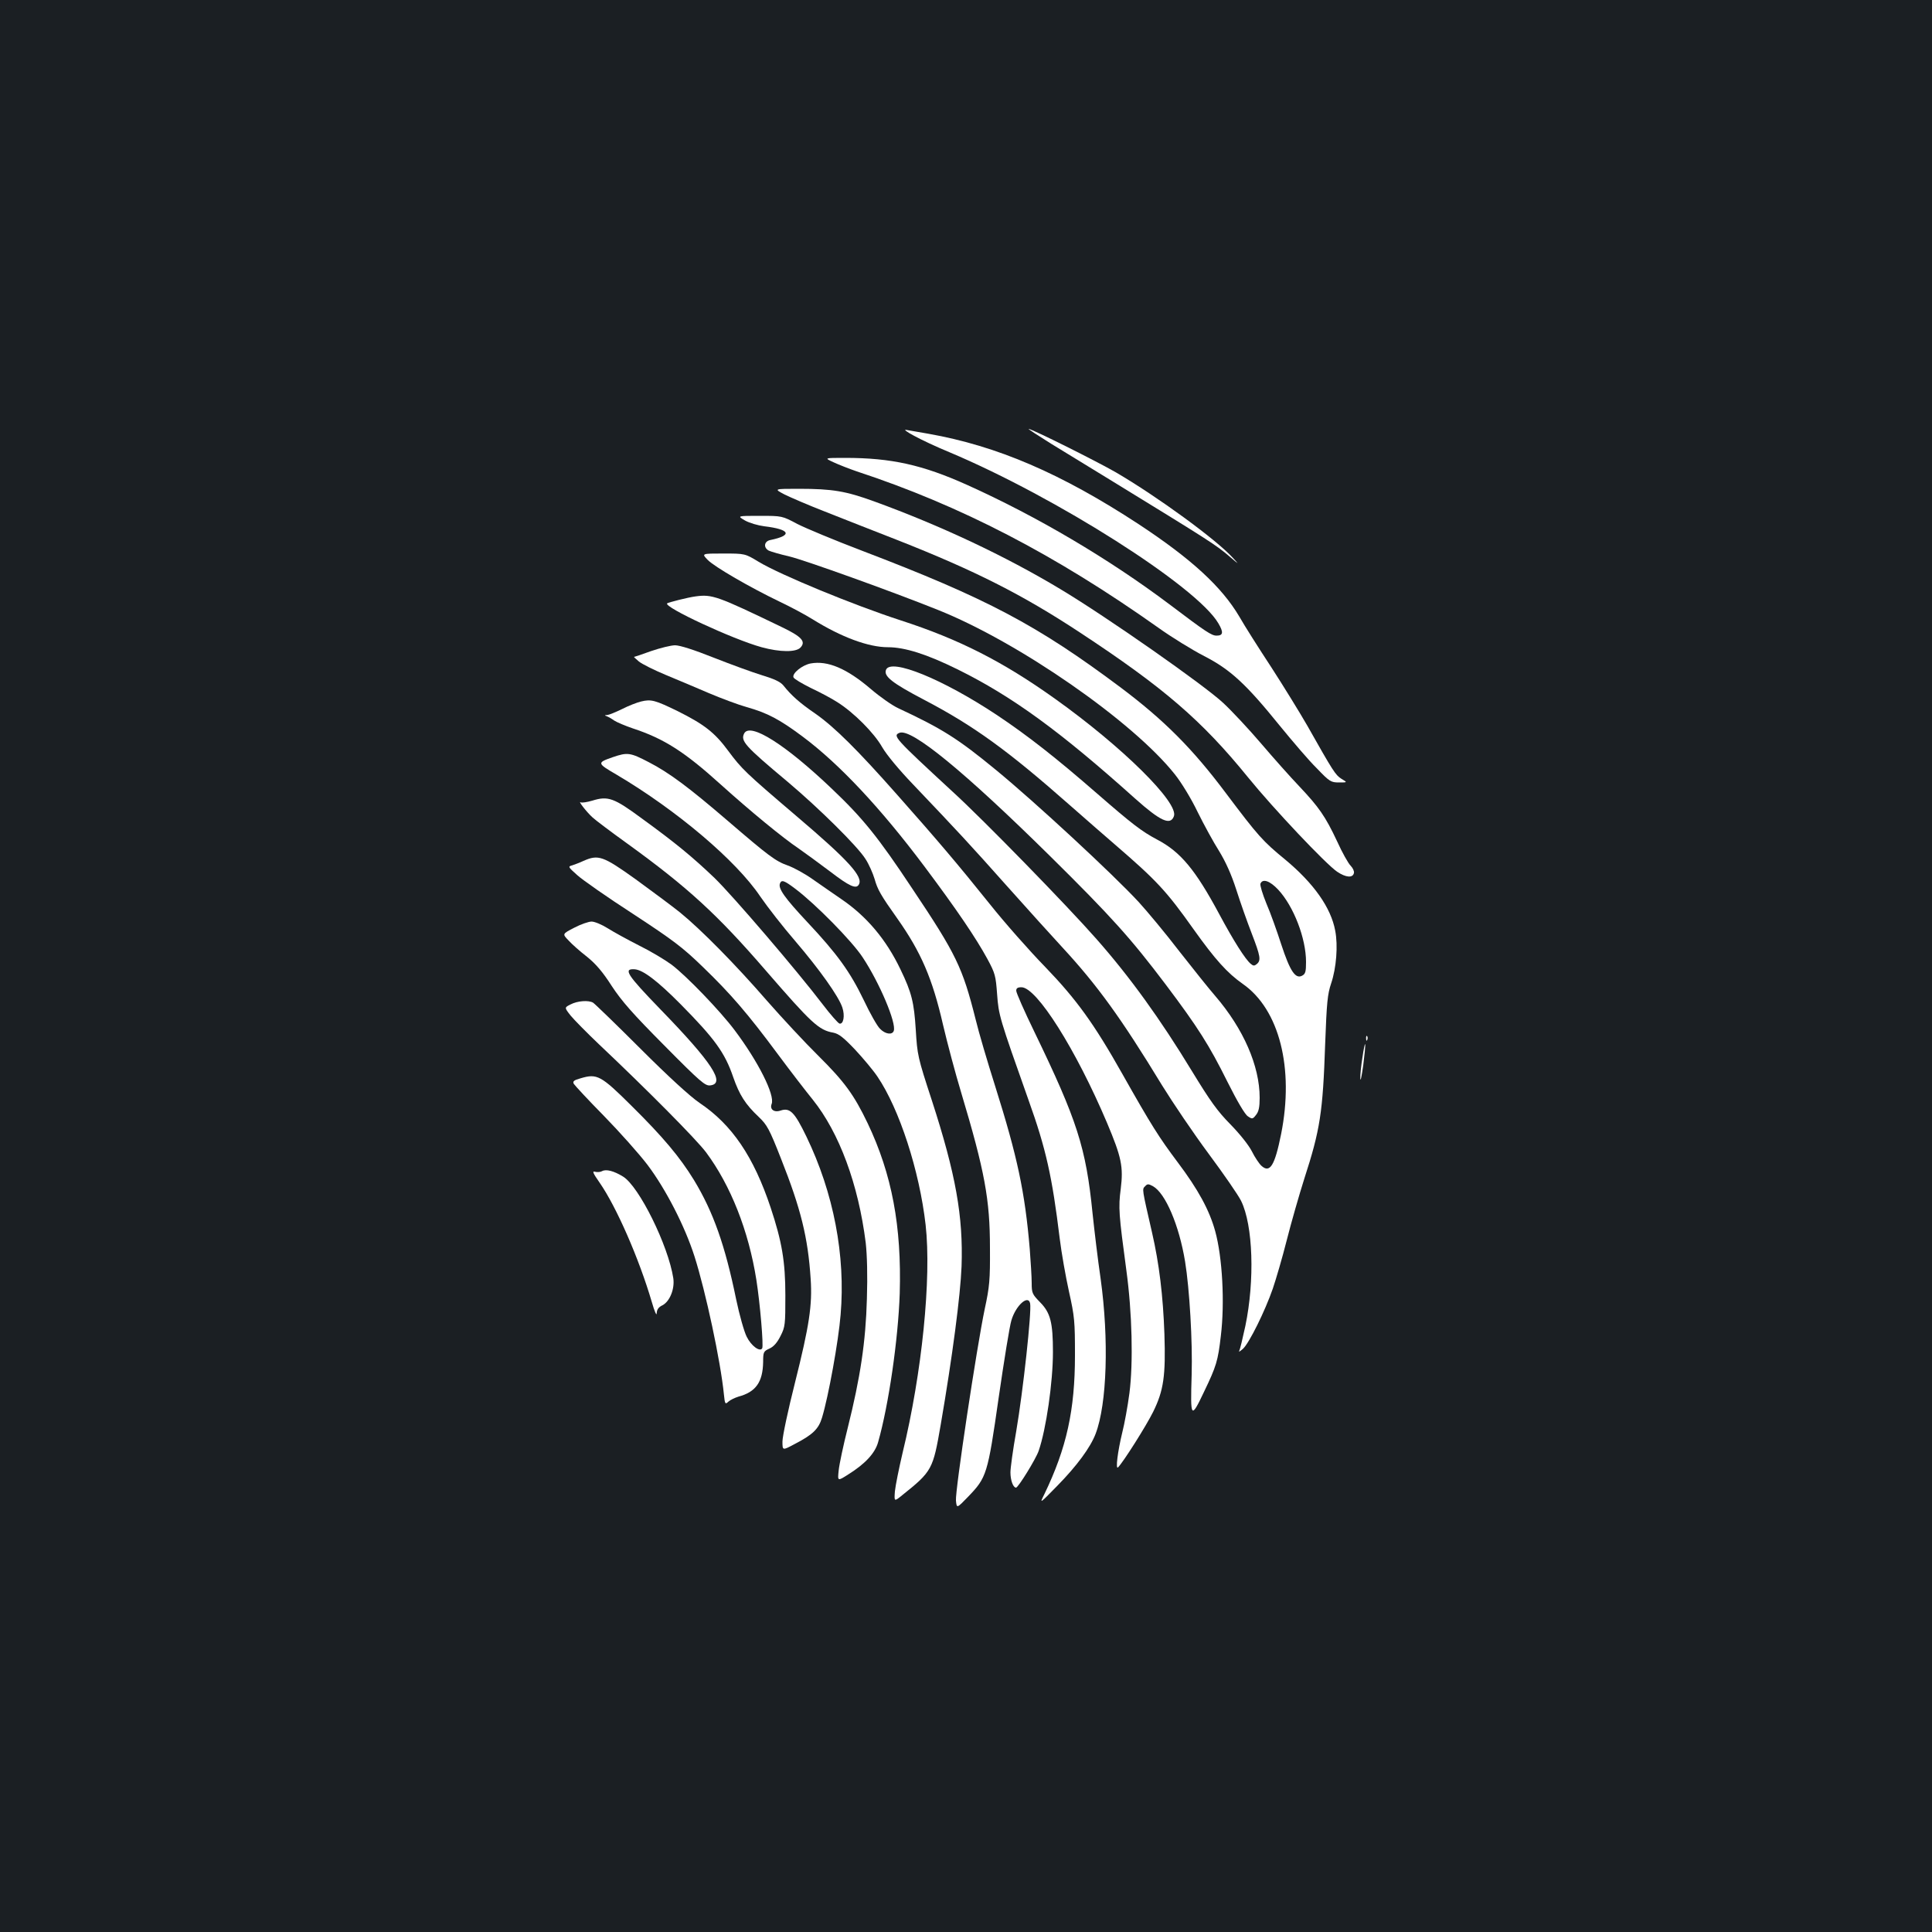 <?xml version="1.0" standalone="no"?>
<!DOCTYPE svg PUBLIC "-//W3C//DTD SVG 20010904//EN"
 "http://www.w3.org/TR/2001/REC-SVG-20010904/DTD/svg10.dtd">
<svg version="1.0" xmlns="http://www.w3.org/2000/svg"
 width="1000pt" height="1000pt" viewBox="0 0 1000 1000"
 preserveAspectRatio="xMidYMid meet">
<rect width="100%" height="100%" fill="#1b1f23"/>
<g transform="translate(0,1000) scale(0.1,-0.1)"
fill="#ffffff" stroke="none">
<path d="M4730 7745 c36 -20 119 -59 185 -86 553 -233 1280 -695 1391 -885 28
-47 25 -64 -9 -64 -26 0 -55 19 -244 162 -314 236 -685 455 -1047 618 -231
104 -393 140 -631 140 -110 0 -110 0 -60 -23 28 -13 82 -34 120 -47 535 -176
1027 -431 1559 -808 71 -51 179 -117 239 -148 135 -69 217 -145 390 -359 67
-82 153 -183 193 -222 66 -69 73 -73 115 -73 44 0 44 0 12 19 -31 20 -42 37
-177 276 -38 66 -121 201 -185 300 -65 99 -140 217 -166 263 -92 156 -250 300
-520 478 -403 264 -734 406 -1090 469 -49 8 -101 18 -115 20 -14 3 4 -11 40
-30z"/>
<path d="M5441 7703 c68 -42 203 -124 299 -183 525 -322 554 -340 627 -403 48
-41 48 -41 13 -3 -87 95 -390 316 -604 441 -95 55 -435 225 -452 225 -4 0 48
-34 117 -77z"/>
<path d="M4060 7441 c30 -15 125 -56 210 -89 85 -34 254 -100 374 -147 401
-158 647 -282 946 -479 433 -285 630 -454 871 -751 130 -160 402 -448 460
-487 46 -31 82 -33 87 -6 2 9 -6 26 -18 38 -11 11 -43 67 -69 125 -61 130 -95
178 -196 285 -45 47 -133 146 -197 221 -64 75 -152 169 -196 210 -98 92 -605
447 -844 590 -286 172 -623 330 -964 454 -146 53 -215 65 -389 65 -130 0 -130
0 -75 -29z"/>
<path d="M3856 7306 c23 -13 68 -26 100 -30 134 -16 148 -47 32 -71 -33 -6
-38 -39 -9 -55 11 -5 58 -19 106 -30 77 -18 531 -181 770 -277 418 -167 1009
-577 1226 -851 33 -41 85 -126 118 -195 33 -67 83 -158 111 -202 33 -54 63
-119 89 -200 21 -66 57 -168 80 -227 45 -117 49 -139 26 -158 -12 -10 -18 -10
-31 1 -28 23 -89 119 -164 259 -123 229 -200 321 -320 384 -81 43 -128 79
-312 239 -210 183 -359 300 -518 406 -280 186 -550 296 -574 234 -13 -33 31
-68 197 -155 256 -134 432 -261 756 -547 85 -75 191 -167 235 -205 212 -183
263 -237 404 -436 112 -157 174 -226 255 -283 189 -132 266 -436 198 -777 -33
-164 -58 -204 -102 -164 -12 11 -34 44 -49 74 -16 32 -63 91 -111 140 -68 69
-105 121 -199 275 -164 270 -322 489 -495 685 -153 174 -586 618 -744 762
-302 279 -312 290 -275 305 62 24 337 -202 778 -637 319 -315 420 -428 599
-665 168 -223 226 -315 320 -504 50 -100 91 -170 106 -179 22 -15 25 -15 42 7
14 17 19 40 19 89 0 165 -84 357 -230 527 -29 33 -112 137 -185 230 -72 94
-168 209 -211 256 -134 145 -537 518 -738 683 -198 163 -279 214 -506 320 -31
14 -95 59 -143 100 -124 106 -223 148 -311 132 -43 -8 -97 -51 -89 -72 3 -8
44 -32 90 -55 47 -22 109 -55 138 -74 84 -53 189 -158 231 -232 23 -40 88
-118 159 -192 236 -248 293 -309 486 -526 108 -121 238 -265 289 -320 179
-194 302 -363 515 -713 55 -89 163 -249 241 -354 78 -105 154 -215 168 -244
62 -126 71 -411 22 -647 -14 -65 -28 -123 -32 -130 -4 -7 5 -1 20 12 32 30
113 193 154 311 16 47 49 159 72 250 23 91 64 234 91 319 82 253 96 343 108
697 8 214 12 258 31 314 27 80 36 196 21 273 -22 119 -111 245 -259 368 -116
95 -140 122 -307 344 -173 231 -320 378 -545 547 -433 324 -693 461 -1337 707
-142 54 -293 117 -336 139 -79 42 -79 42 -195 42 -117 0 -117 0 -76 -24z
m2760 -1911 c80 -86 144 -252 144 -374 0 -50 -3 -62 -20 -71 -35 -19 -63 24
-108 161 -22 68 -56 164 -77 212 -20 49 -34 95 -31 103 11 28 49 15 92 -31z"/>
<path d="M3663 7102 c35 -36 220 -143 372 -216 55 -26 132 -67 172 -92 148
-92 288 -144 389 -144 87 0 201 -36 359 -114 284 -140 532 -321 921 -670 130
-116 182 -140 200 -91 27 69 -266 359 -615 608 -269 192 -496 308 -799 406
-246 80 -624 236 -735 303 -71 43 -71 43 -184 43 -112 0 -112 0 -80 -33z"/>
<path d="M3600 6913 c-39 -5 -141 -31 -147 -36 -19 -19 340 -186 489 -227 95
-26 179 -27 202 -1 28 31 5 56 -97 105 -334 161 -361 171 -447 159z"/>
<path d="M3370 6630 c-46 -17 -86 -30 -88 -30 -2 0 9 -11 25 -24 16 -13 78
-44 138 -69 61 -25 162 -68 225 -95 64 -27 152 -60 195 -72 107 -30 171 -64
290 -153 189 -141 402 -368 630 -672 167 -223 266 -369 326 -479 40 -74 43
-87 50 -182 8 -109 11 -120 163 -549 90 -251 122 -395 161 -715 9 -74 31 -198
48 -275 29 -130 31 -154 31 -330 0 -283 -43 -480 -159 -720 -25 -50 -25 -50
68 45 101 103 171 198 198 269 59 155 69 490 26 801 -15 102 -33 255 -42 340
-34 341 -80 482 -301 939 -52 107 -94 202 -94 213 0 13 7 18 27 18 79 0 282
-322 443 -702 75 -178 85 -227 71 -341 -13 -98 -10 -132 29 -422 30 -219 36
-479 16 -635 -9 -69 -26 -161 -37 -204 -24 -99 -36 -195 -22 -181 27 27 146
215 182 288 54 110 65 186 58 402 -7 198 -27 364 -64 525 -53 231 -52 224 -36
240 12 13 17 13 41 0 64 -36 135 -201 166 -390 23 -141 39 -415 34 -585 -7
-228 -4 -232 64 -89 64 133 72 160 87 289 21 173 8 407 -29 542 -30 109 -88
216 -195 358 -96 128 -136 191 -285 455 -148 263 -240 389 -400 555 -81 83
-210 229 -288 327 -162 202 -267 326 -478 564 -205 232 -324 350 -422 419 -82
56 -126 95 -168 148 -15 18 -47 33 -110 52 -49 15 -161 56 -250 91 -103 41
-175 64 -200 64 -21 0 -77 -14 -124 -30z"/>
<path d="M3318 6369 c-21 -5 -65 -22 -98 -39 -33 -16 -67 -30 -77 -31 -14 0
-15 -2 -3 -6 8 -3 26 -13 40 -23 14 -9 57 -27 95 -40 161 -53 267 -120 456
-291 152 -137 321 -276 403 -331 33 -23 107 -77 164 -120 98 -75 133 -91 147
-67 25 40 -53 126 -325 357 -264 225 -281 242 -351 336 -70 95 -125 137 -261
205 -117 57 -138 63 -190 50z"/>
<path d="M3852 6204 c-20 -39 3 -65 223 -249 164 -138 363 -335 404 -400 18
-27 39 -75 48 -105 15 -54 32 -84 118 -205 122 -173 181 -309 236 -549 22 -94
64 -252 94 -351 122 -407 149 -553 149 -805 1 -165 -2 -199 -27 -315 -41 -195
-154 -944 -149 -992 4 -41 4 -41 63 20 96 100 101 114 158 512 28 193 57 373
66 401 23 78 88 135 97 87 8 -44 -36 -449 -72 -661 -17 -95 -30 -191 -30 -213
0 -41 14 -79 29 -79 11 0 102 147 117 190 39 113 74 356 74 512 0 153 -13 203
-66 257 -41 42 -44 48 -44 100 0 31 -5 110 -10 176 -25 296 -64 478 -179 843
-39 123 -85 278 -101 345 -68 270 -100 337 -329 679 -177 267 -256 364 -415
515 -240 229 -423 345 -454 287z"/>
<path d="M3172 6081 c-83 -29 -83 -31 20 -91 311 -184 618 -444 743 -630 37
-54 118 -158 182 -232 124 -145 224 -285 243 -343 14 -42 6 -88 -15 -83 -7 2
-47 47 -88 101 -131 172 -464 561 -559 653 -112 107 -200 180 -375 307 -146
108 -176 118 -257 93 -27 -8 -54 -12 -60 -9 -17 11 30 -50 61 -78 15 -14 96
-75 178 -134 314 -227 468 -368 720 -660 235 -271 273 -307 348 -320 29 -6 52
-24 113 -88 41 -44 94 -107 116 -140 113 -167 217 -486 249 -767 31 -275 -19
-768 -119 -1179 -19 -81 -37 -170 -40 -200 -4 -54 -4 -54 38 -20 155 124 159
133 199 364 61 355 102 669 108 820 9 259 -30 478 -154 860 -73 223 -75 234
-83 365 -9 142 -21 192 -79 312 -74 155 -175 275 -306 364 -44 30 -111 77
-150 104 -38 27 -96 59 -127 70 -65 23 -101 51 -313 233 -199 171 -302 248
-407 302 -96 50 -110 52 -186 26z m944 -681 c104 -78 294 -271 349 -355 87
-131 176 -341 161 -381 -8 -22 -44 -17 -71 11 -14 13 -52 80 -84 148 -71 147
-137 239 -294 406 -115 123 -150 172 -140 198 8 21 22 16 79 -27z"/>
<path d="M3020 5544 c-19 -9 -46 -19 -58 -23 -23 -6 -22 -8 25 -50 26 -24 156
-115 289 -201 209 -137 257 -173 363 -276 143 -138 231 -240 389 -453 63 -85
144 -190 179 -233 137 -171 236 -438 274 -741 7 -64 10 -167 6 -290 -6 -222
-34 -407 -99 -667 -23 -91 -44 -190 -47 -221 -6 -56 -6 -56 49 -21 88 55 139
110 155 167 55 193 104 533 112 770 10 348 -40 616 -166 881 -71 148 -120 215
-256 350 -68 67 -187 195 -266 285 -164 189 -341 368 -449 456 -41 33 -145
110 -230 172 -169 121 -193 129 -270 95z"/>
<path d="M2972 5198 c-62 -32 -62 -32 -29 -66 17 -19 60 -57 95 -84 46 -37 82
-79 128 -151 52 -79 108 -143 273 -309 187 -189 211 -209 237 -206 81 9 11
117 -258 394 -173 179 -194 211 -133 207 43 -3 118 -60 237 -180 178 -180 230
-252 273 -378 32 -92 63 -141 132 -206 43 -41 55 -62 115 -215 103 -260 140
-408 154 -624 9 -135 -7 -241 -81 -536 -36 -142 -65 -279 -65 -305 0 -47 0
-47 60 -15 97 50 127 79 145 139 33 109 85 395 96 532 26 306 -36 630 -177
922 -61 126 -85 151 -133 135 -34 -12 -58 6 -47 34 18 46 -70 220 -191 381
-75 100 -249 281 -327 340 -34 25 -109 70 -168 99 -59 30 -132 70 -162 89 -30
19 -68 35 -84 35 -15 0 -56 -14 -90 -32z"/>
<path d="M2953 4801 c-32 -16 -32 -16 0 -57 18 -22 84 -89 147 -149 249 -235
505 -493 555 -560 127 -171 220 -406 260 -660 19 -121 38 -342 30 -354 -12
-20 -57 13 -80 60 -13 25 -38 113 -55 195 -57 278 -118 451 -218 616 -73 119
-160 223 -324 385 -158 157 -178 167 -262 142 -36 -10 -43 -16 -36 -29 5 -8
74 -83 155 -165 81 -83 183 -197 227 -255 94 -125 193 -317 243 -474 57 -179
135 -542 152 -714 5 -50 7 -52 23 -37 10 9 33 20 52 26 90 24 126 75 128 179
0 52 2 56 33 70 22 10 40 31 57 65 24 47 25 59 25 210 0 176 -18 279 -76 454
-88 264 -200 430 -369 543 -47 32 -160 135 -305 280 -126 126 -237 233 -245
238 -23 14 -81 10 -117 -9z"/>
<path d="M7071 4624 c0 -11 3 -14 6 -6 3 7 2 16 -1 19 -3 4 -6 -2 -5 -13z"/>
<path d="M7052 4527 c-7 -43 -12 -92 -11 -110 1 -18 7 13 15 68 7 55 12 105
10 110 -1 6 -8 -25 -14 -68z"/>
<path d="M3116 3938 c-9 -5 -25 -6 -36 -3 -16 5 -11 -7 24 -57 86 -124 203
-390 270 -618 14 -49 25 -73 25 -58 1 20 9 32 30 42 38 20 64 85 56 140 -26
169 -177 475 -260 526 -47 29 -88 40 -109 28z"/>
</g>
</svg>
